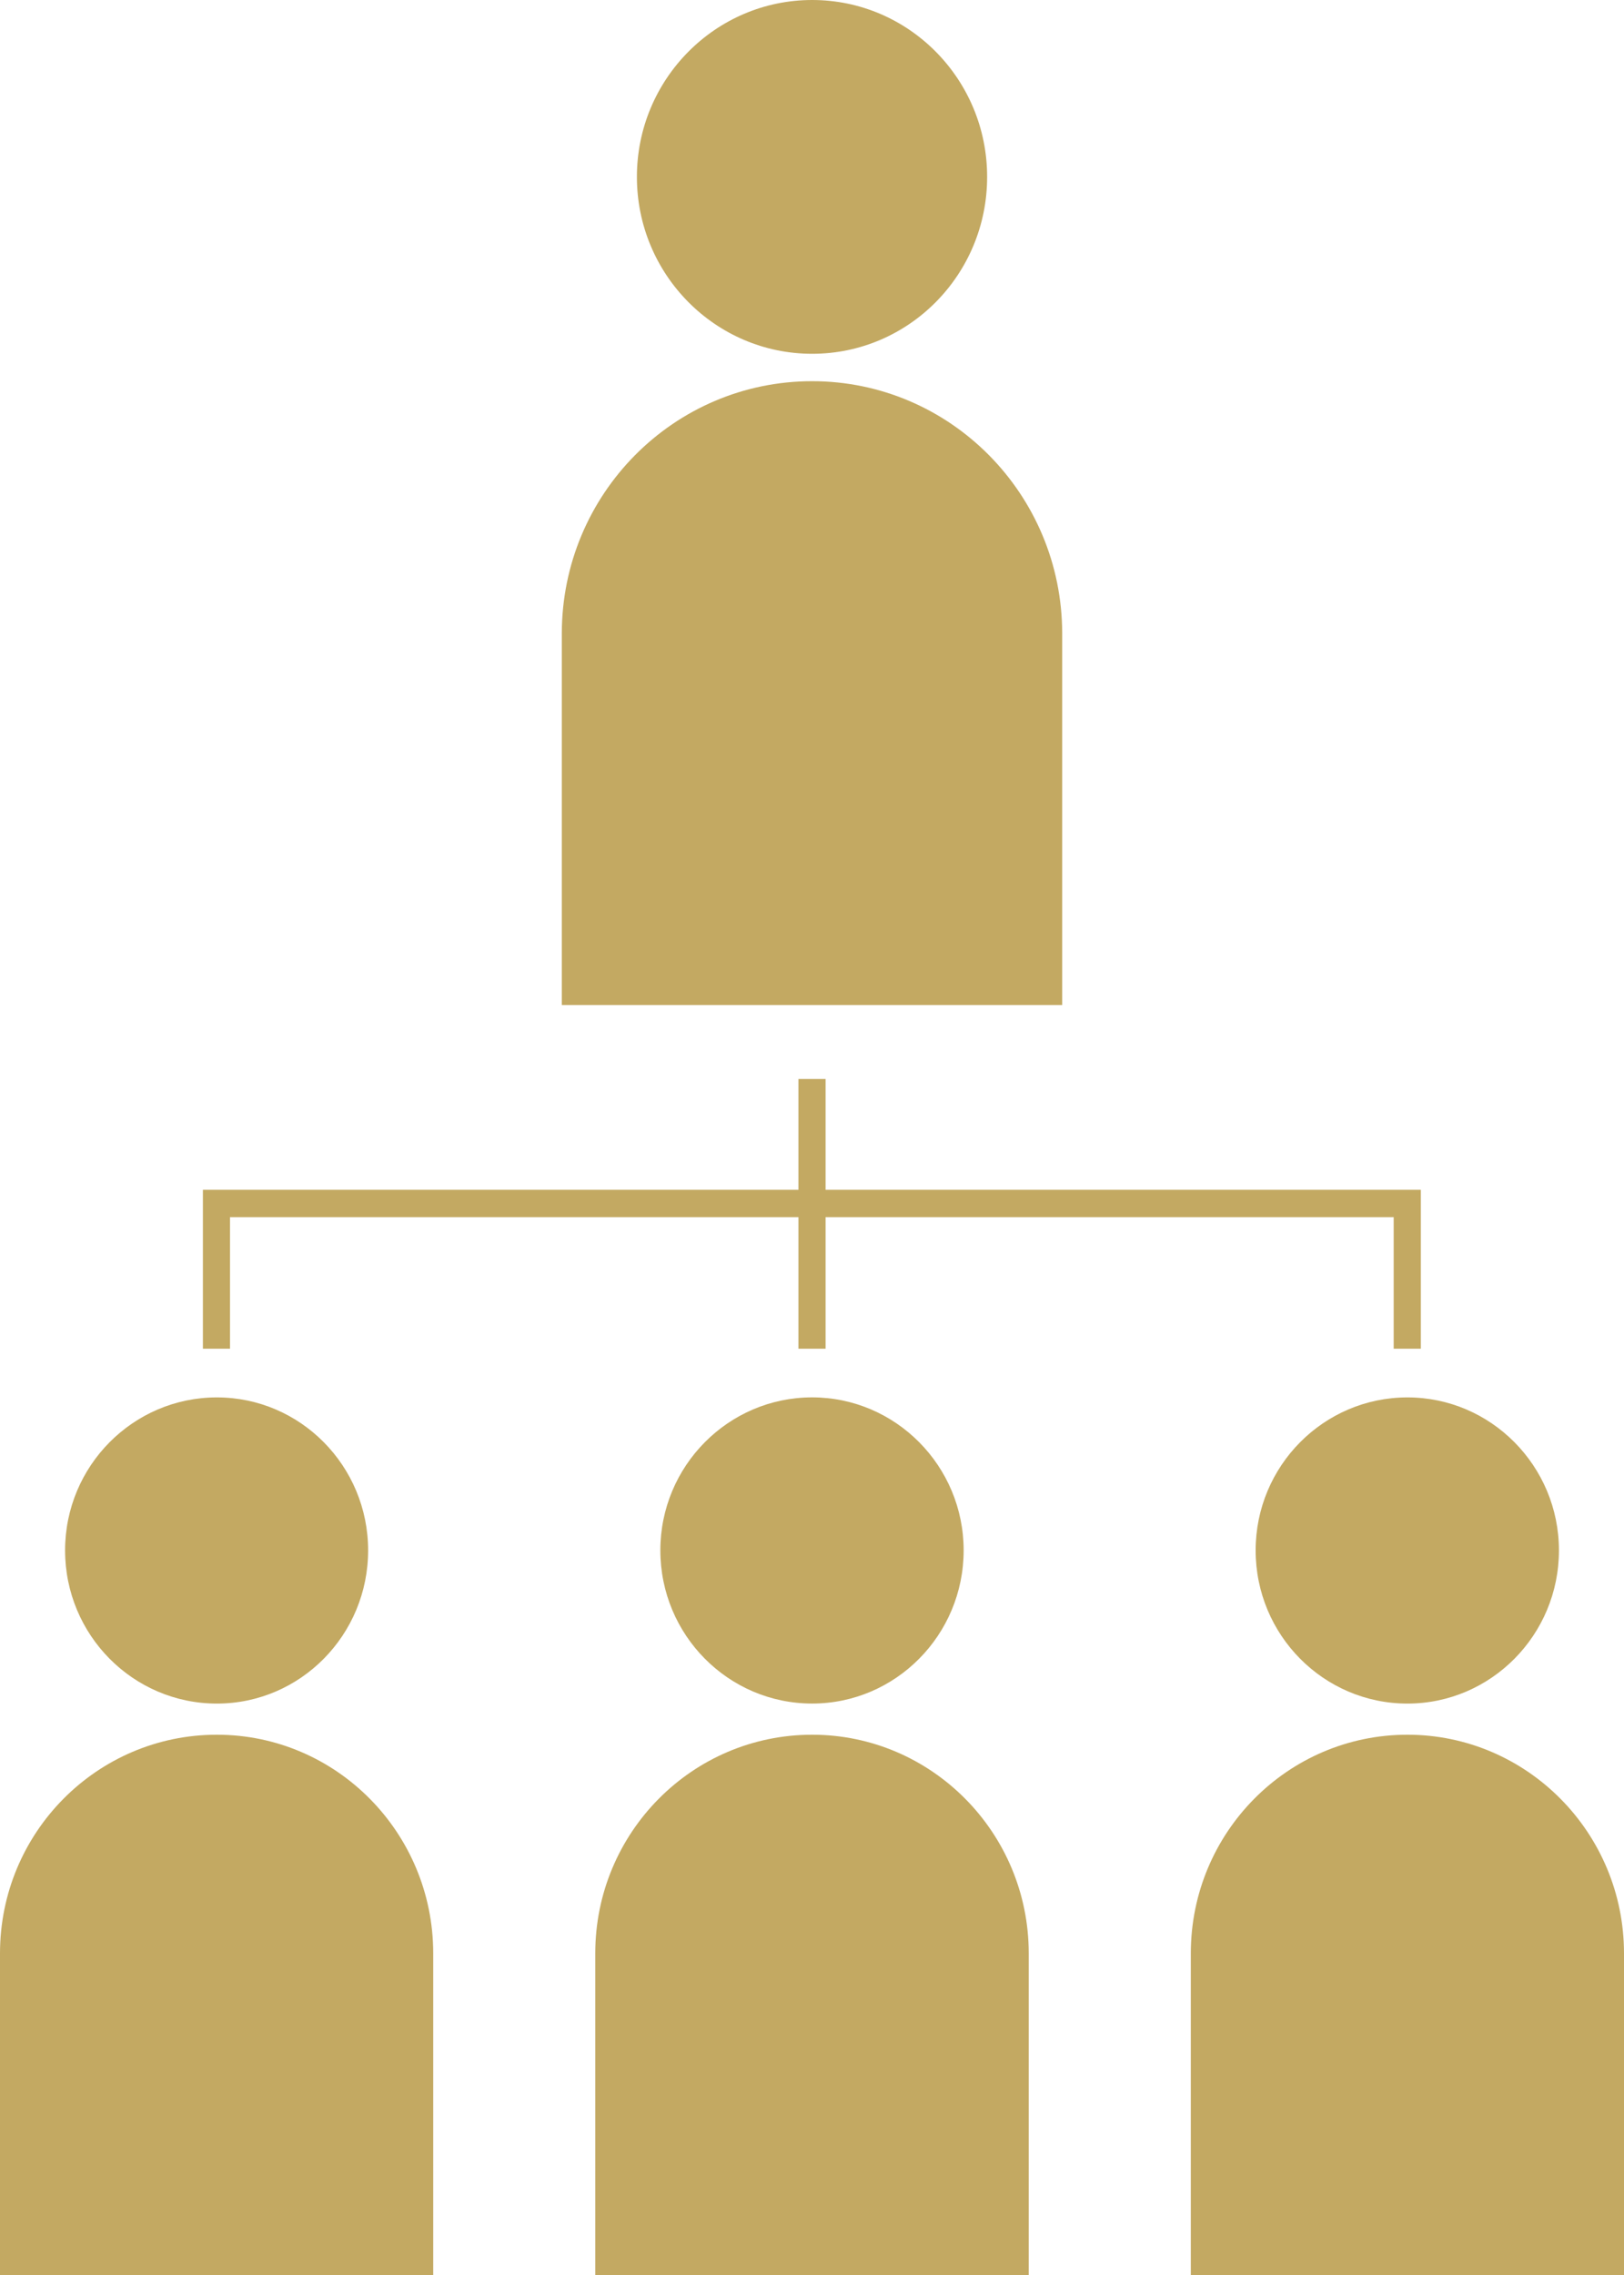 <svg width="50" height="70" viewBox="0 0 50 70" fill="none" xmlns="http://www.w3.org/2000/svg">
<g clip-path="url(#clip0_201_369)">
<path d="M29.669 47.703C29.669 50.306 27.576 52.417 25.004 52.417C22.424 52.417 20.331 50.306 20.331 47.703C20.331 45.109 22.424 42.996 25.004 42.996C27.576 42.997 29.669 45.109 29.669 47.703Z" fill="#C3A962"/>
<path d="M31.673 60.104C31.673 56.388 28.68 53.376 25.005 53.376C21.313 53.376 18.327 56.389 18.327 60.104V70H31.673V60.104Z" fill="#C3A962"/>
<path d="M43.332 42.997C40.751 42.997 38.659 45.109 38.659 47.704C38.659 50.307 40.752 52.418 43.332 52.418C45.904 52.418 47.997 50.306 47.997 47.704C47.996 45.109 45.904 42.997 43.332 42.997Z" fill="#C3A962"/>
<path d="M50 60.104C50 56.388 47.007 53.376 43.332 53.376C39.648 53.376 36.663 56.389 36.663 60.104V70H50.001L50 60.104Z" fill="#C3A962"/>
<path d="M6.677 42.997C4.098 42.997 2.004 45.109 2.004 47.704C2.004 50.307 4.098 52.418 6.677 52.418C9.249 52.418 11.334 50.306 11.334 47.704C11.334 45.109 9.249 42.997 6.677 42.997Z" fill="#C3A962"/>
<path d="M13.338 60.104C13.338 56.388 10.352 53.376 6.677 53.376C2.986 53.376 0 56.389 0 60.104V70H13.338V60.104Z" fill="#C3A962"/>
<path d="M25.005 0C22.027 0 19.609 2.439 19.609 5.443C19.609 8.448 22.027 10.886 25.005 10.886C27.982 10.886 30.392 8.448 30.392 5.443C30.392 2.439 27.982 0 25.005 0Z" fill="#C3A962"/>
<path d="M32.703 19.497C32.703 15.208 29.255 11.729 25.004 11.729C20.744 11.729 17.297 15.208 17.297 19.497V30.924H32.703V19.497Z" fill="#C3A962"/>
<path d="M25.418 36.609V33.2H24.583V36.609H6.247V41.499H7.082V37.451H24.583V41.499H25.418V37.451H42.909V41.499H43.745V36.609H25.418Z" fill="#C3A962"/>
</g>
<defs>
<clipPath id="clip0_201_369">
<rect width="50" height="70" fill="white"/>
</clipPath>
</defs>
</svg>
